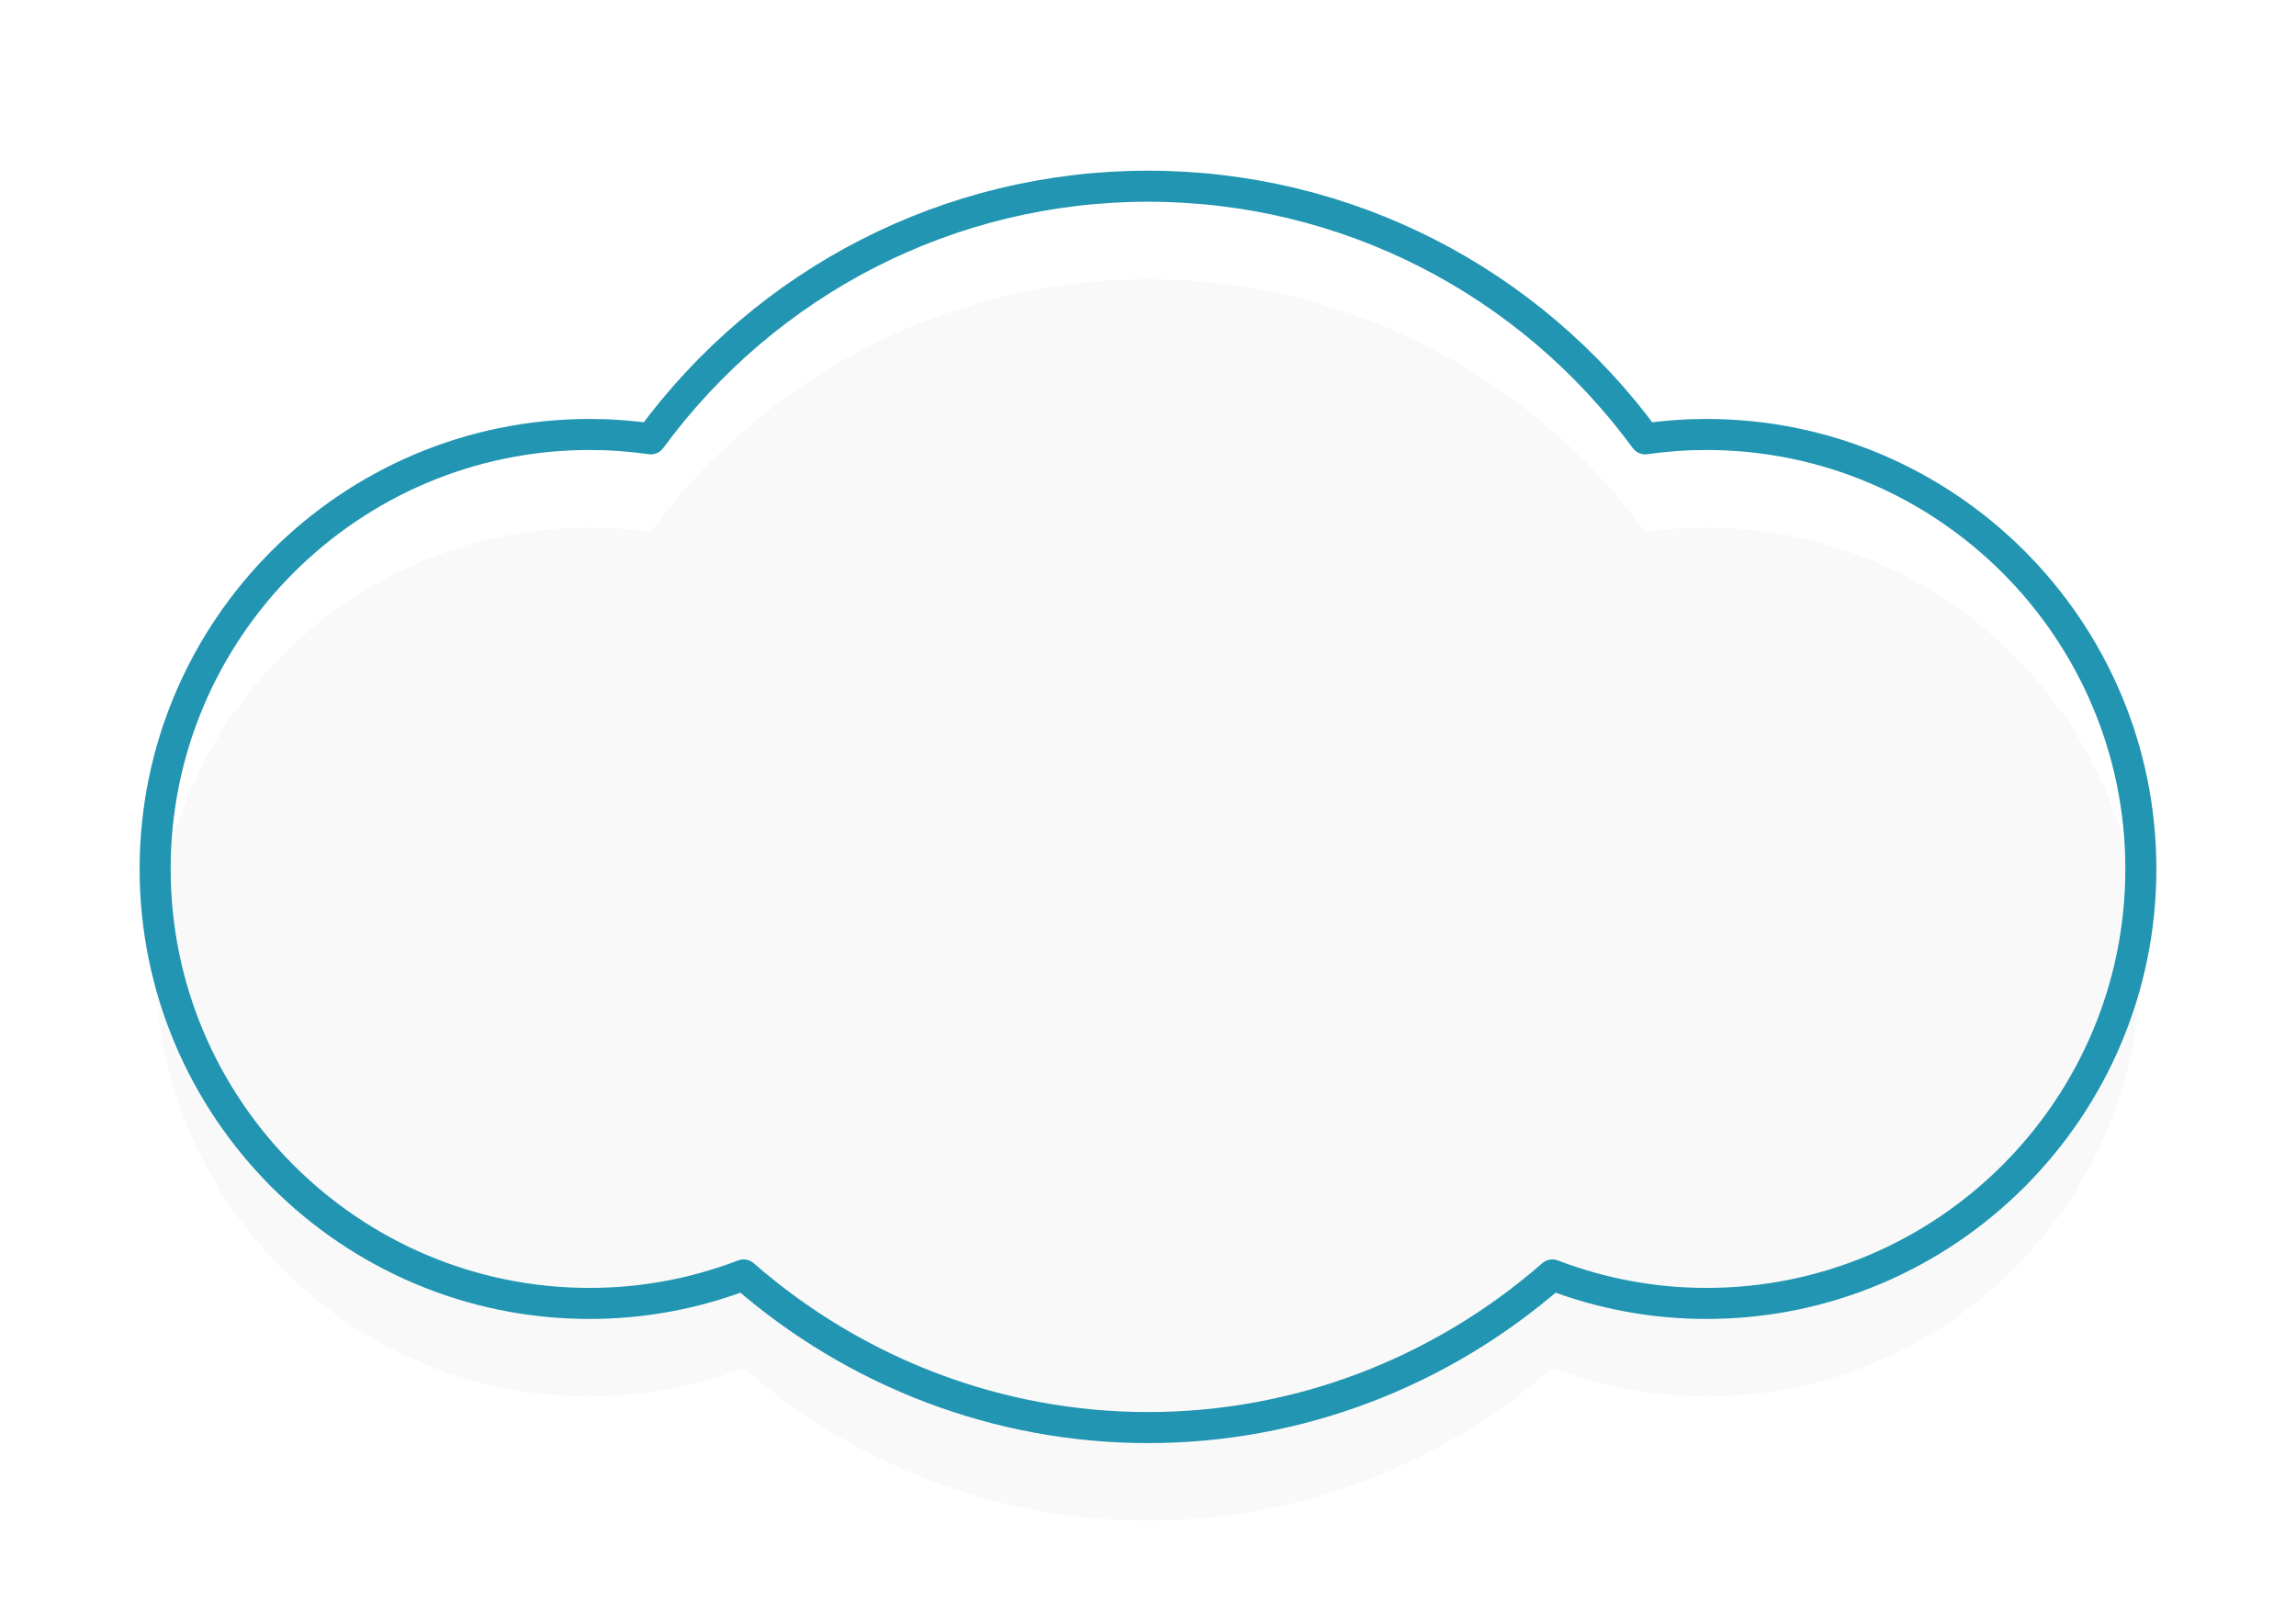 <svg xmlns="http://www.w3.org/2000/svg" xmlns:xlink="http://www.w3.org/1999/xlink" preserveAspectRatio="xMidYMid" width="74" height="52" viewBox="0 0 74 52">
  <defs>
    <style>
      .cls-1 {
        fill: #f9f9f9;
        stroke: #2195b1;
        stroke-linejoin: round;
        stroke-width: 1px;
        filter: url(#filter-chain-1);
        fill-rule: evenodd;
      }
    </style>

    <filter id="filter-chain-1" filterUnits="userSpaceOnUse">
      <feOffset dy="3" in="SourceAlpha"/>
      <feGaussianBlur stdDeviation="2.236" result="dropBlur"/>
      <feFlood flood-opacity="0.15"/>
      <feComposite operator="in" in2="dropBlur" result="dropShadowComp"/>
      <feComposite in="SourceGraphic" result="shadowed"/>
      <feFlood flood-color="#e4e4e4" flood-opacity="0.25"/>
      <feComposite operator="in" in2="SourceGraphic"/>
      <feBlend mode="multiply" in2="shadowed" result="solidFill"/>
    </filter>
  </defs>
  <g style="fill: #f9f9f9; filter: url(#filter-chain-1)">
    <path d="M55.000,14.000 C54.336,14.000 53.680,14.047 53.027,14.141 C49.293,9.053 43.398,6.000 37.000,6.000 C30.602,6.000 24.711,9.053 20.973,14.141 C20.320,14.047 19.664,14.000 19.000,14.000 C11.281,14.000 5.000,20.281 5.000,28.000 C5.000,35.719 11.281,42.000 19.000,42.000 C20.711,42.000 22.387,41.688 23.965,41.082 C27.582,44.238 32.188,46.000 37.000,46.000 C41.816,46.000 46.418,44.238 50.035,41.082 C51.613,41.688 53.289,42.000 55.000,42.000 C62.719,42.000 69.000,35.719 69.000,28.000 C69.000,20.281 62.719,14.000 55.000,14.000 Z" id="path-1" style="stroke: inherit; filter: none; fill: inherit" class="cls-1"/>
  </g>
  <use xlink:href="#path-1" style="stroke: #2195b1; filter: none; fill: none"/>
</svg>
